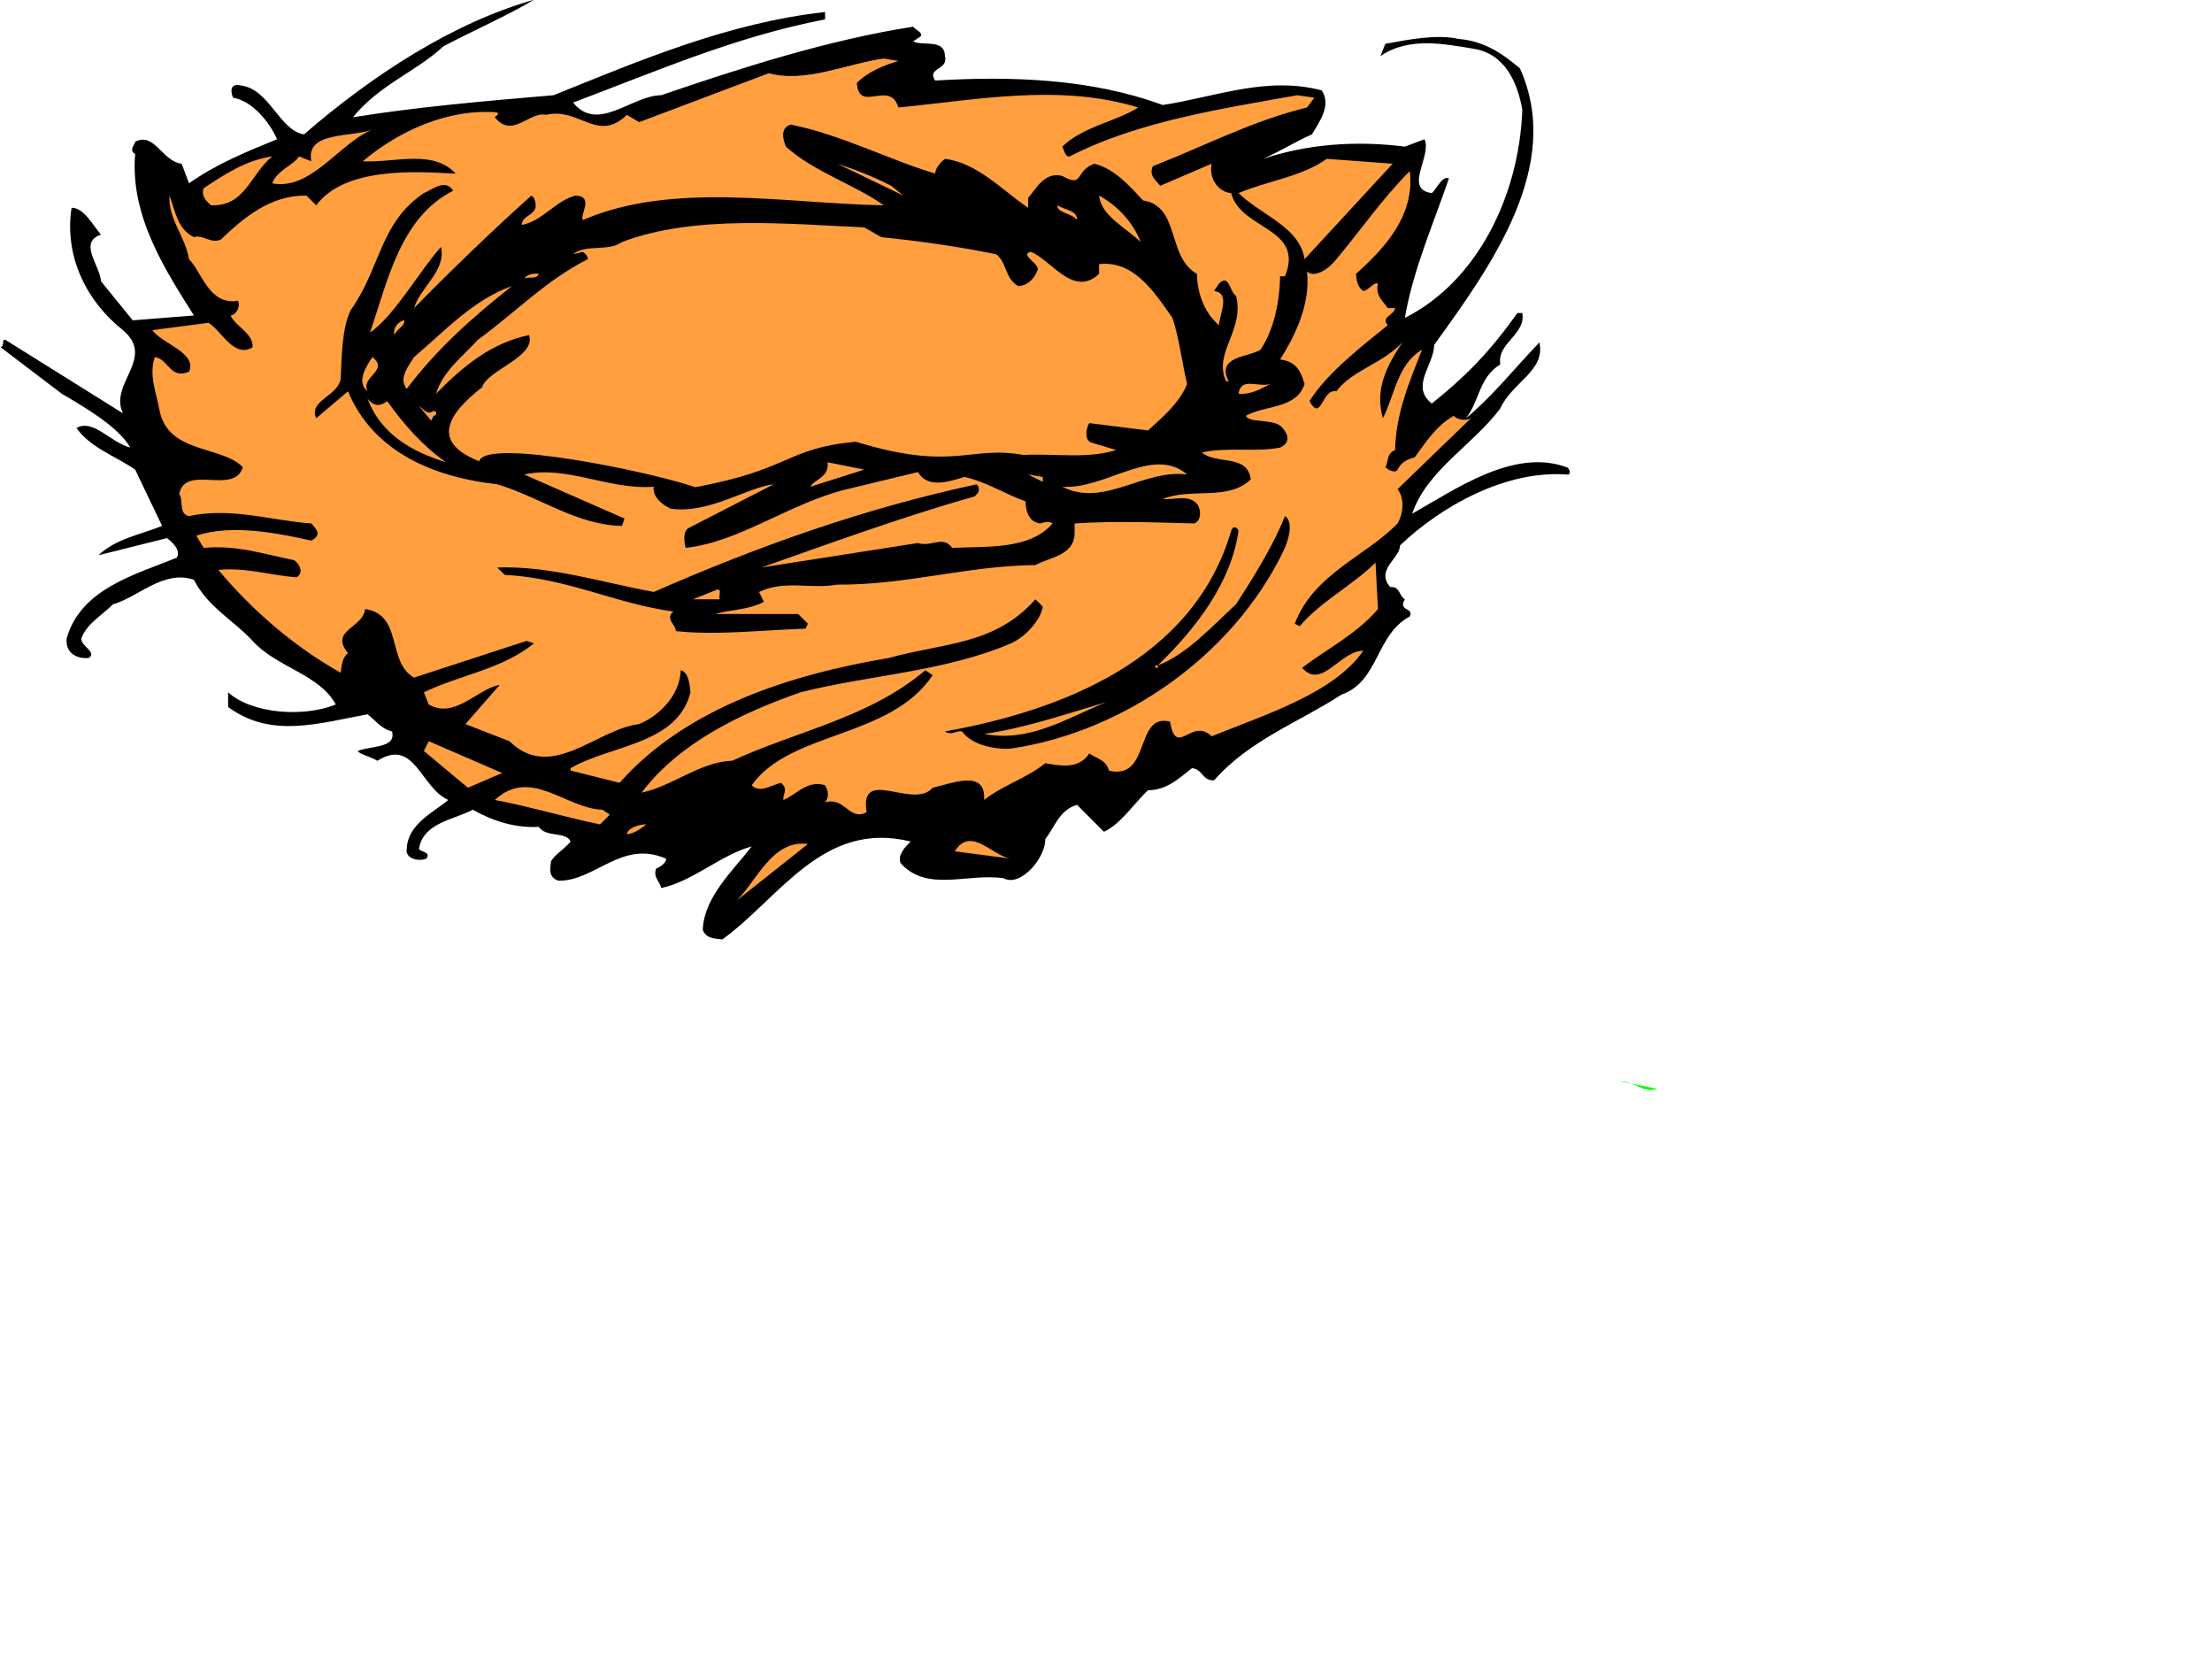 <?xml version="1.0" encoding="UTF-8" standalone="no"?>
<svg width="271.25" xmlns="http://www.w3.org/2000/svg" version="1.1" height="203.75">
 <g id="g19193" transform="matrix(1.25,0,0,-1.25,0,203.75)">
  <path id="path19197" d="m52.38 163.02c-2.638-1.568-5.792-2.94-8.88-4.56-2.672-2.495-6.237-3.728-8.88-6.96 6.483 1.037 12.928 1.585 19.68 2.16 8.469 3.403 17.108 7.105 26.64 8.16v-0.72c-8.845-1.705-16.662-5.135-24.72-8.16 2.436-3.008 5.726 0.695 8.64 0.72 7.92 2.717 16.559 5.46 24.72 6.72 0.204-0.3 1.027-0.575 0.72-0.96l-0.72-0.48c0.89-0.505 3.084 0.317 3.12-1.44 0.376-1.397-1.819-1.123-0.96-2.4 7.506 0.455 15.324 0.18 22.32-2.4 5.208 0.797 10.145 2.855 15.6 1.44 0.99-1.465-0.245-3.112-0.96-4.32-1.89-0.848-2.85-1.535-4.8-2.4 4.282 1.415 8.944 1.825 13.92 1.2l1.92 0.72c0.784-1.603-2.096-4.895 0.72-5.28 0.474 0.385 1.024 1.757 1.68 1.44-1.479-4.345-3.536-9.008-4.32-13.68 7.091 3.575 11.206 11.94 11.52 20.4-0.452 2.648-1.685 5.528-4.8 6-2.919 0.488-6.348 1.175-9.12-0.72l0.48 1.2c2.292 0.42 5.035 0.968 7.2 0.48 2.361-0.197 4.143-1.295 6-2.88 4.314-9.523-2.817-19.397-8.4-27.12-0.039-2.015-2.371-4.072-0.24-5.76 3.491 2.785 5.823 5.255 8.4 8.88h0.48c0.371-2.117-2.509-2.94-2.16-5.04-2.131-1.328-1.994-3.523-3.36-5.28 2.6 2.168 4.657 4.775 7.2 7.44 0.611-2.803-2.68-3.9-3.84-6.48-2.679-3.592-7.205-6.06-8.64-10.32 4.177 2.34 9.937 6.455 15.12 4.56 0.303-0.025 0.576-0.848 0-0.72-5.869 0.42-12.176-3.008-16.32-6.96 0.029-1.26-2.439-2.357-0.96-4.08 0.989 0.077 0.852-0.883 1.44-1.2-0.725-1.192 0.921-0.78 0.48-1.68-3.399-1.843-2.988-6.368-6.72-7.68-4.084-2.665-9.021-4.448-12.48-8.4-1.204-0.026-1.066 1.072-2.16 1.2-1.237-0.952-2.471-2.185-4.32-2.16-1.58-1.535-2.677-3.317-4.32-4.08l-2.64 2.64c-1.751-0.505-2.162-2.152-3.12-3.36 0.036-1.867-2.445-4.742-4.08-3.84-3.602 0.523-7.441-1.397-10.08 1.44-0.378 0.728 0.307 1.552 0.96 2.16-8.606 2.134-12.857-5.545-18.48-9.6-0.685 0.077-1.645 0.077-1.92 0.96 0.138 3.232 3.017 5.837 4.8 8.16-3.017-0.815-5.759-3.42-8.88-4.08-0.034 0.523-0.856 1.072-0.48 1.92 0.309 0.112 0.995 0.523 0.96 0.96-4.354 1.895-6.959-2.22-10.56-2.16-1.061 0.352-0.786 1.312-0.72 1.92 0.482 0.763 1.167 1.037 1.92 1.92-0.478 1.037-2.398 0.352-3.12 1.44-2.295-0.128-4.49 0.557-6.48 1.68-1.849-0.986-4.867-1.26-5.28-3.84 0.14-0.3 1.236-0.3 0.72-0.96-0.717-0.3-2.089-0.025-1.92 0.96 0.106 2.443 2.575 3.54 4.08 4.8-2.74 1.208-3.289 6.145-6.96 3.84-0.58 0.385-1.814 0.66-1.92 0.96 1.203 0.523 3.808 0.248 3.36 1.92-1.06 0.248-1.609 1.072-2.4 1.68-4.831-0.883-9.493-2.392-13.68 0.72v1.44c2.267-2.083 7.341-2.495 10.56-1.2-1.574 2.957-5.825 3.643-8.16 6.24-1.916 2.065-4.385 3.3-5.76 6-3.013 1.003-5.482-1.74-7.92-2.4-1.127-1.123-2.635-1.945-3.12-3.36-0.064-0.78 1.583-1.328 0.72-1.92-1.332-0.095-2.292 0.592-2.16 1.92 1.376 4.843 6.588 6.215 10.8 7.92 0.45 0.763-0.51 1.585-0.96 1.92l-6.72-1.68c1.685 1.62 4.153 2.032 6.24 2.88l-2.64 5.52c-1.915 1.312-4.384 2.135-5.76 4.08 1.651 0.935 3.296-1.397 5.28-1.92-1.161 2.032-4.452 3.952-6.72 5.28l-6 4.56c0.452 0.145 0.04 0.832 0.48 0.72l11.52-7.2c-1.401 2.923 3.262 5.392 0 8.16-3.458 2.717-5.789 7.105-5.04 12 1.171 0.043 2.131-1.74 2.88-2.64-2.257-0.745-0.064-3.077 0-4.56l3.12-3.84 6 0.48c-2.602 4.157-6.304 9.643-5.76 15.84-0.681 0.385 0.005 0.935 0 1.2 1.925 0.968 2.61-1.912 4.56-2.16l0.72-1.92c2.678 1.895 5.695 3.128 8.64 4.32-0.751 1.688-2.396 3.745-4.32 4.08-0.27 0.625-0.27 1.448 0.72 1.2 2.849-0.3 3.809-4.415 6.24-4.8 6.62 5.735 14.574 10.945 22.56 13.2"/>
  <g fill="#ff9f40">
   <path id="path19199" d="m88.14 157.02c-1.406-0.403-3.053-1.088-4.08-2.16 0.205-3.043 3.222 0.385 4.08-2.4 7.644 0.728 15.735 2.375 23.52 0-2.026-1.328-5.454-1.877-7.44-3.84 0.204-0.505 0.34-1.055 0.72-0.96 6.752 3.472 15.116 4.705 22.32 6l1.68-0.24-0.72-0.96c-5.421-1.328-10.084-3.797-15.12-5.76-0.449-0.917 0.374-1.465 0.72-1.92l5.04 2.16c-0.312-1.568 0.785-2.803 1.92-2.88 0.922-3.625 7.23-3.352 5.28-8.16h-0.48c-0.038-2.46-0.587-5.203-1.92-7.2-1.135-0.745-4.426-0.608-3.12-3.12-0.209 0.043-0.346 0.043-0.24 0-1.341 2.785 1.813 4.98 0.96 8.4-0.655 0.42-0.655 2.203-1.68 1.2l-0.48-0.72c1.643-0.197 0.545-2.255 0.48-3.36-1.444 1.243-2.129 3.163-2.16 5.04-2.986 1.688-1.615 6.625-5.28 7.2-1.271 1.345-2.78 3.128-4.8 3.6-1.956-0.745-0.996-2.392-3.12-1.2-1.716 0.455-2.54-1.192-3.36-2.16v-0.96c-2.47 1.655-4.939 4.397-8.16 4.8-0.481-0.403-0.893-0.815-0.96-1.44-4.458 1.312-9.121 3.78-14.16 4.8-1.132-0.335-0.72-1.568-0.48-2.16 2.64-2.425 6.891-3.797 9.6-5.76-9.703 0.18-20.674 2.375-29.52-1.44-0.341 0.523 1.167 2.305-0.72 2.4-1.953-0.505-3.325-2.563-5.28-2.88 0.036 1.14 1.956 0.865 1.2 2.64l-0.24 0.24c-3.667-3.248-8.466-7.912-11.52-11.04 0.585 2.032 3.191 3.677 2.64 6-2.192-2.46-4.524-6.712-6.96-8.4 1.751 5.117 2.986 11.288 8.16 13.92-0.786 1.208-2.02 0.112-2.88-0.24-4.351-2.94-4.214-7.328-7.2-11.52-0.854-1.843-0.854-4.585-0.96-6.72-0.306-1.705-3.186-2.117-2.4-3.84l3.12 2.64c2.54-6.128 8.711-8.46 14.64-9.12 4.219-1.26 7.784-4.003 12.24-4.08l0.24 0.72-9.84 4.32c4.184 0.935 8.298-1.535 12.72-1.2-0.171-1.02 0.926-1.843 1.68-2.16 3.772-0.505 7.475 2.1 10.08 2.4l-8.4-4.32c-0.514-0.368-0.377-1.328-0.24-1.92 5.348 0.592 10.285 4.432 15.84 5.76l6.96 1.68c0.924-1.637 2.981-0.952 4.56-0.48 2.124-0.472 4.043-1.705 6-2.4-0.036-0.403 0.101-2.048 1.44-2.16 0.306 0.112 0.855 0.248 1.2 0-2.265-2.632-6.516-2.22-9.84-2.4-0.927 1.277-2.024 0.043-3.36 0.48l-15.36-2.4c5.588 1.963 13.816 4.98 20.88 6.96 0.478 0.352 0.615 0.763 0.24 1.2-11.006-2.357-21.428-6.06-31.68-10.56-5.107 0.935-10.181 2.58-15.36 2.4l0.72-0.72c6.242-0.335 10.767-2.803 16.56-3.6-0.857-0.712 0.241-1.26 0.24-1.92 4.115-0.437 8.503 0.112 12.72 0.24l0.24 0.48-0.96 0.96h-8.16c1.783 0.488 3.155 0.352 4.8 1.2l-0.48 0.96c2.537 1.208 5.005 0.248 7.68 0.72 6.651-0.06 12.821 1.86 19.44 1.92 1.335 0.763 3.804 0.9 3.84 3.12v0.96c3.804 0.248 7.643 0.112 11.76 0 0.819 0.385 0.546 1.62 0.24 1.92-0.792 0.935-2.163 0.385-3.36 0.48 2.843 1.14 6.408-0.232 8.64 1.92-0.312 2.512-3.329 1.415-4.8 2.64 2.431 0.557 5.311 0.008 7.68 0.48 1.333 0.625 0.51 1.723 0 2.16-0.998 0.66-3.055 0.248-3.36 0.96 1.95 1.072 4.967 0.66 5.76 3.12-0.382 1.243-0.793 2.203-2.4 2.4 1.607 2.545 2.978 5.563 2.64 8.64 0.75-0.745 2.258 0.352 2.88 1.2 2.395 2.855 4.452 5.872 7.2 8.64 0.544-4.415-2.611-7.705-5.28-10.08 0.064-0.78 0.202-1.328 0.72-1.68 0.578 0.077 0.99 0.9 1.44 0.72-0.313-1.192 0.647-1.877 0.96-2.4h0.72c-0.073-0.712-1.445-0.848-0.72-1.68-2.37-1.912-5.936-4.655-7.68-7.44 1.195-2.152 1.195 1.277 2.64 0.96 1.572 2.1 4.452 2.648 6.48 4.8-1.616-2.425-2.713-4.62-1.92-7.44 1.127 2.135 1.401 5.288 3.84 6.72-1.205-3.077-2.576-6.232-2.64-9.84-0.896-0.368-0.622-1.192-0.96-1.68 0.338-0.335 1.024-0.608 1.2-0.24 0.372 0.728 0.921 1.003 1.68 1.2 1.161 1.585 2.121 3.095 3.84 4.08 0.201-0.3 1.023-0.575 1.68-0.24l-7.2-6.96c0.647-0.78 0.647-2.288 0-3.36-3.056-3.18-8.267-4.963-10.08-9.84l0.48-0.24c2.155 2.512 5.035 3.883 7.44 6.24l0.24-4.56c-2.096-2.46-5.113-3.968-7.44-5.76 1.915-2.185 3.698 1.655 6 1.68-2.85-4.14-9.432-6.197-14.88-8.4-1.957 1.928-3.466-2.186-4.08 1.44-3.5 0.9-1.855-5.82-6-4.8-0.243 1.037-1.203 1.174-1.92 1.68-1.065-1.603-2.848-1.192-4.32-0.96-1.819-1.465-4.15-2.152-6-3.6 0.204 3.095-3.224 1.585-5.04 1.2-1.887-2.22-7.235 2.168-6.48-2.4-1.715-0.917-2.126 1.552-4.08 0.96 0.445 0.592 0.308 1.14 0 1.68-1.749 0.557-2.846-0.952-4.08-1.44-0.137 0.488 0.548 1.037-0.24 1.68-0.995-0.232-2.092-1.055-2.88-0.24 3.805 5.357 13.542 4.535 17.76 10.8l-0.72 0.48c-5.556-4.688-12.548-5.923-18.96-8.88-3.051-0.06-5.931-2.528-8.88-3.12 3.772 4.98 9.943 7.86 15.6 9.84 6.822 1.723 14.09 1.997 20.64 4.8 1.403 0.625 2.912 2.272 3.12 3.6l-0.72 0.72c-4.013-4.517-8.95-4.243-14.4-5.76-9.772-1.637-19.919-4.928-26.4-12.24l-4.8 1.2v0.24c4.013 2.305 10.458 2.305 11.76 7.44-0.068 0.763-0.205 1.997-0.96 2.16-0.068-2.357-1.987-4.415-4.08-5.28-4.216-0.505-8.604-5.717-12.72-1.68l-4.32 1.68 3.36 3.84c-2.192-0.368-4.386-3.385-6.96-1.92l-0.48 1.2c3.602 1.723 7.716 2.272 10.8 4.8l-0.72 0.24-11.04-3.6c-2.705 1.517-1.06 6.18-4.8 6.72-0.237-1.912-3.528-2.048-1.68-4.32-0.614-0.472-0.614-1.295-0.72-1.92-4.556 2.545-8.671 6.112-12 10.08 2.644 0.283 5.112-0.54 7.68-0.72 0.724 0.455 0.312 1.277-0.24 1.68-2.876 0.557-5.618 1.517-8.88 1.2l-0.72 1.2c3.57 1.175 8.095 0.215 11.28-0.48 1.066 0.557 0.517 1.105 0 1.68-3.733 0.248-7.848 1.62-12 0.72-1.058 0.215-0.51 1.585-0.96 2.16 0.587 2.992 5.387-0.163 6.24 2.64-2.088 2.135-7.298 1.312-8.16 5.52-0.372 1.963-1.058 3.472-0.48 5.28 1.342-0.163 1.478-2.22 3.36-1.44 0.862 1.825-2.704 2.785-3.6 4.08l5.52 0.72c1.272-0.78 2.507-3.523 4.32-2.4 0.107 1.345-1.676 2.032-2.16 3.12 0.484 0.008 1.032 0.832 0.72 1.44-2.842-0.472-3.527 2.82-4.8 4.08-0.373 2.305-2.018 3.815-1.92 6.24 0.587-1.465 0.725-3.248 2.4-4.08 0.93 0.283 1.615-0.677 2.64-0.24 2.267 2.168 4.872 4.363 8.4 4.32l0.96-0.96c2.781 3.745 9.636 3.335 13.44 3.12h0.24c-2.26 2.408-5.963 1.037-9.12 1.2 3.568 2.992 8.368 5.185 13.2 4.8 0.242-0.3-0.17-0.3-0.24-0.48 1.716-2.152 3.362 0.592 5.04 0.24 3.259 0.763 5.041-2.803 7.92 0l1.2-0.72 12.72 4.8c3.634-0.985 7.611 0.935 11.28 1.44l1.44-0.24"/>
   <path id="path19201" d="m36.54 150.3c-3.288-1.363-6.031-6.025-9.84-5.28 0.517 1.312 2.027 1.723 2.64 2.64l1.2-0.48c-0.579 2.992 3.946 2.305 6 3.12"/>
   <path id="path19203" d="m127.98 137.58c-0.484 3.163-4.187 4.26-6.48 6.48 2.842 1.208 6.27 1.62 8.64 3.36l6.48-0.48-8.64-9.36"/>
   <path id="path19205" d="m26.7 147.66c-2.225-1.877-2.636-4.895-6-4.8-0.338 0.317-1.025 0.865-0.72 1.68 1.89 1.243 4.084 2.752 6.72 3.12"/>
   <path id="path19207" d="m87.42 144.78 1.2-0.96-6.48 3.12c1.747-0.575 3.531-1.26 5.28-2.16"/>
   <path id="path19209" d="m111.9 139.26c-1.546 1.483-3.877 2.58-4.08 4.56 1.849-1.02 3.357-2.665 4.08-4.56"/>
   <path id="path19211" d="m105.66 141.42c-0.516 0.695-2.025 0.695-1.92 1.44 0.717-0.472 1.952-0.472 1.92-1.44"/>
   <path id="path19213" d="m86.46 139.74c3.599-0.368 7.576-0.917 11.28-1.68 1.095-0.883 0.821-2.392 2.16-3.12 0.992 0.043 1.678 0.865 1.92 1.68-0.105 0.695-1.75 1.38-0.72 1.68 1.986-0.712 4.18-4.552 6.72-2.16v0.96c3.357 0.352 5.277-2.528 7.2-5.28 0.683-2.048 0.957-4.517 1.44-6.48-0.757-1.877-2.403-3.248-3.84-4.56l-5.76 0.72c-0.345-0.505-0.483-1.74 0.24-1.92l2.4-0.72c-2.848-0.883-5.865-0.335-9.12-0.48-5.253 0.96-6.821-1.662-16.421 1.295-6.889-0.641-6.283-2.704-15.759-4.46-4.237 1.489-20.601 4.882-21.184 2.542-4.901 1.928-2.963 4.744 0.284 7.262 0.482 1.688 5.322 2.969 4.601 5.121-3.667-0.78-6.409-2.975-9.12-5.76 0.654 2.237 2.711 3.745 4.08 5.28 3.567 2.58 6.722 5.872 10.8 7.92 0.036 0.283-0.239 0.557-0.48 0.72l-0.96-0.24c1.201 1.037 3.396 0.215 4.8 1.2 7.098 2.717 16.422 1.757 23.76 1.44l1.68-0.96"/>
   <path id="path19217" d="m54.06 137.1v0.24-0.24z"/>
   <path id="path19219" d="m52.86 136.14c-0.238-0.608-1.061-0.197-1.44-0.48 0.242 0.42 0.927 0.557 1.44 0.48"/>
   <path id="path19221" d="m50.22 134.94c-3.77-2.975-7.335-6.128-10.32-10.08-0.854 1.072 0.243 2.305 0.72 3.12 3.088 2.615 5.83 5.632 9.6 6.96"/>
   <path id="path19223" d="m38.7 130.14c-0.204 0.728 0.483 1.415 0.96 1.44 0.071-0.575-0.752-0.848-0.96-1.44"/>
   <path id="path19225" d="m36.06 124.62c-1.129 0.9-0.169 2.408 0.48 3.36 1.683-1.363-1.197-1.912-0.48-3.36"/>
   <path id="path19231" d="m124.62 125.34c-0.964-0.505-1.924-1.055-3.12-0.96 0.236 1.688 1.882 0.592 3.12 0.96"/>
   <path id="path19233" d="m37.98 123.66c1.615-2.255 3.397-4.312 5.76-6-3.186 1.003-6.34 2.648-7.68 6.24 0.654-0.848 1.34-0.712 1.92-0.24"/>
   <path id="path19235" d="m42.54 122.7c0.345-0.06 0.345-0.472 0-0.48l-0.24-0.48-1.2 1.44c0.414-0.265 0.825-0.952 1.44-0.48"/>
   <path id="path19237" d="m116.22 121.5h0.24-0.24"/>
   <path id="path19239" d="m79.5 115.26c0.274 0.66 1.919 0.935 1.68 2.4l3.6-0.72-5.28-1.68"/>
   <path id="path19241" d="m116.46 116.46c-4.323 0.557-8.163-3.283-12.24-1.2 4.214-0.3 8.877 4.088 12.24 1.2"/>
   <path id="path19243" d="m102.3 115.74-1.44 0.72 1.44-0.24v-0.48"/>
  </g>
  <path id="path19245" d="m125.82 108.78c-4.907-10.003-15.466-17.546-26.64-19.2-1.716-0.128-3.91 0.42-4.8 1.68-0.619 0.112-1.03-0.437-1.68 0 11.346 2.032 24.374 6.968 28.08 19.68 0.133 0.455 0.545 0.455 0.72 0-0.724-5.168-4.289-9.695-7.92-13.2 2.808 1.037 5.414 3.917 7.68 6 1.848 2.855 3.63 5.735 4.8 8.64 0.887-0.575 0.338-2.495-0.24-3.6"/>
  <g fill="#ff9f40">
   <path id="path19247" d="m70.62 104.22h-2.64l2.4 0.96c0.48 0.043 0.068-0.643 0.24-0.96"/>
   <path id="path19249" d="m113.34 97.5h0.24v0.24h-0.24v-0.24z"/>
   <path id="path19251" d="m108.54 94.14c-3.808-1.535-7.51-4.003-12-3.12 3.667 0.488 7.78 1.86 12 3.12"/>
   <path id="path19255" d="m45.9 85.74-4.32 3.6 0.48 0.96 7.2-3.12-3.36-1.44"/>
   <path id="path19257" d="m59.82 83.1-0.96-0.96c-3.496 0.728-7.198 1.825-10.32 2.4 3.534 3.265 6.962-0.848 10.56-0.96l0.72-0.48"/>
   <path id="path19261" d="m63.42 82.14c-0.514-0.368-1.199-0.917-1.92-0.96 0.036 0.592 1.269 1.003 1.92 0.96"/>
   <path id="path19263" d="m99.18 78.78-5.52 0.72c1.61 2.545 3.667-0.472 5.52-0.72"/>
   <path id="path19265" d="m72.3 74.7c1.988 1.997 3.497 5.975 6.96 5.52l-6.96-5.52"/>
  </g>
  <g fill="#0f0">
   <path id="path19267" d="m99.9 78.78h0.24-0.24"/>
   <path id="path19275" d="m147.18 64.38 0.24-0.24-0.24 0.24"/>
   <path id="path19279" d="m162.54 56.22c-1.31-0.506-2.133 0.728-3.6 0.72l3.6-0.72"/>
  </g>
 </g>
</svg>
